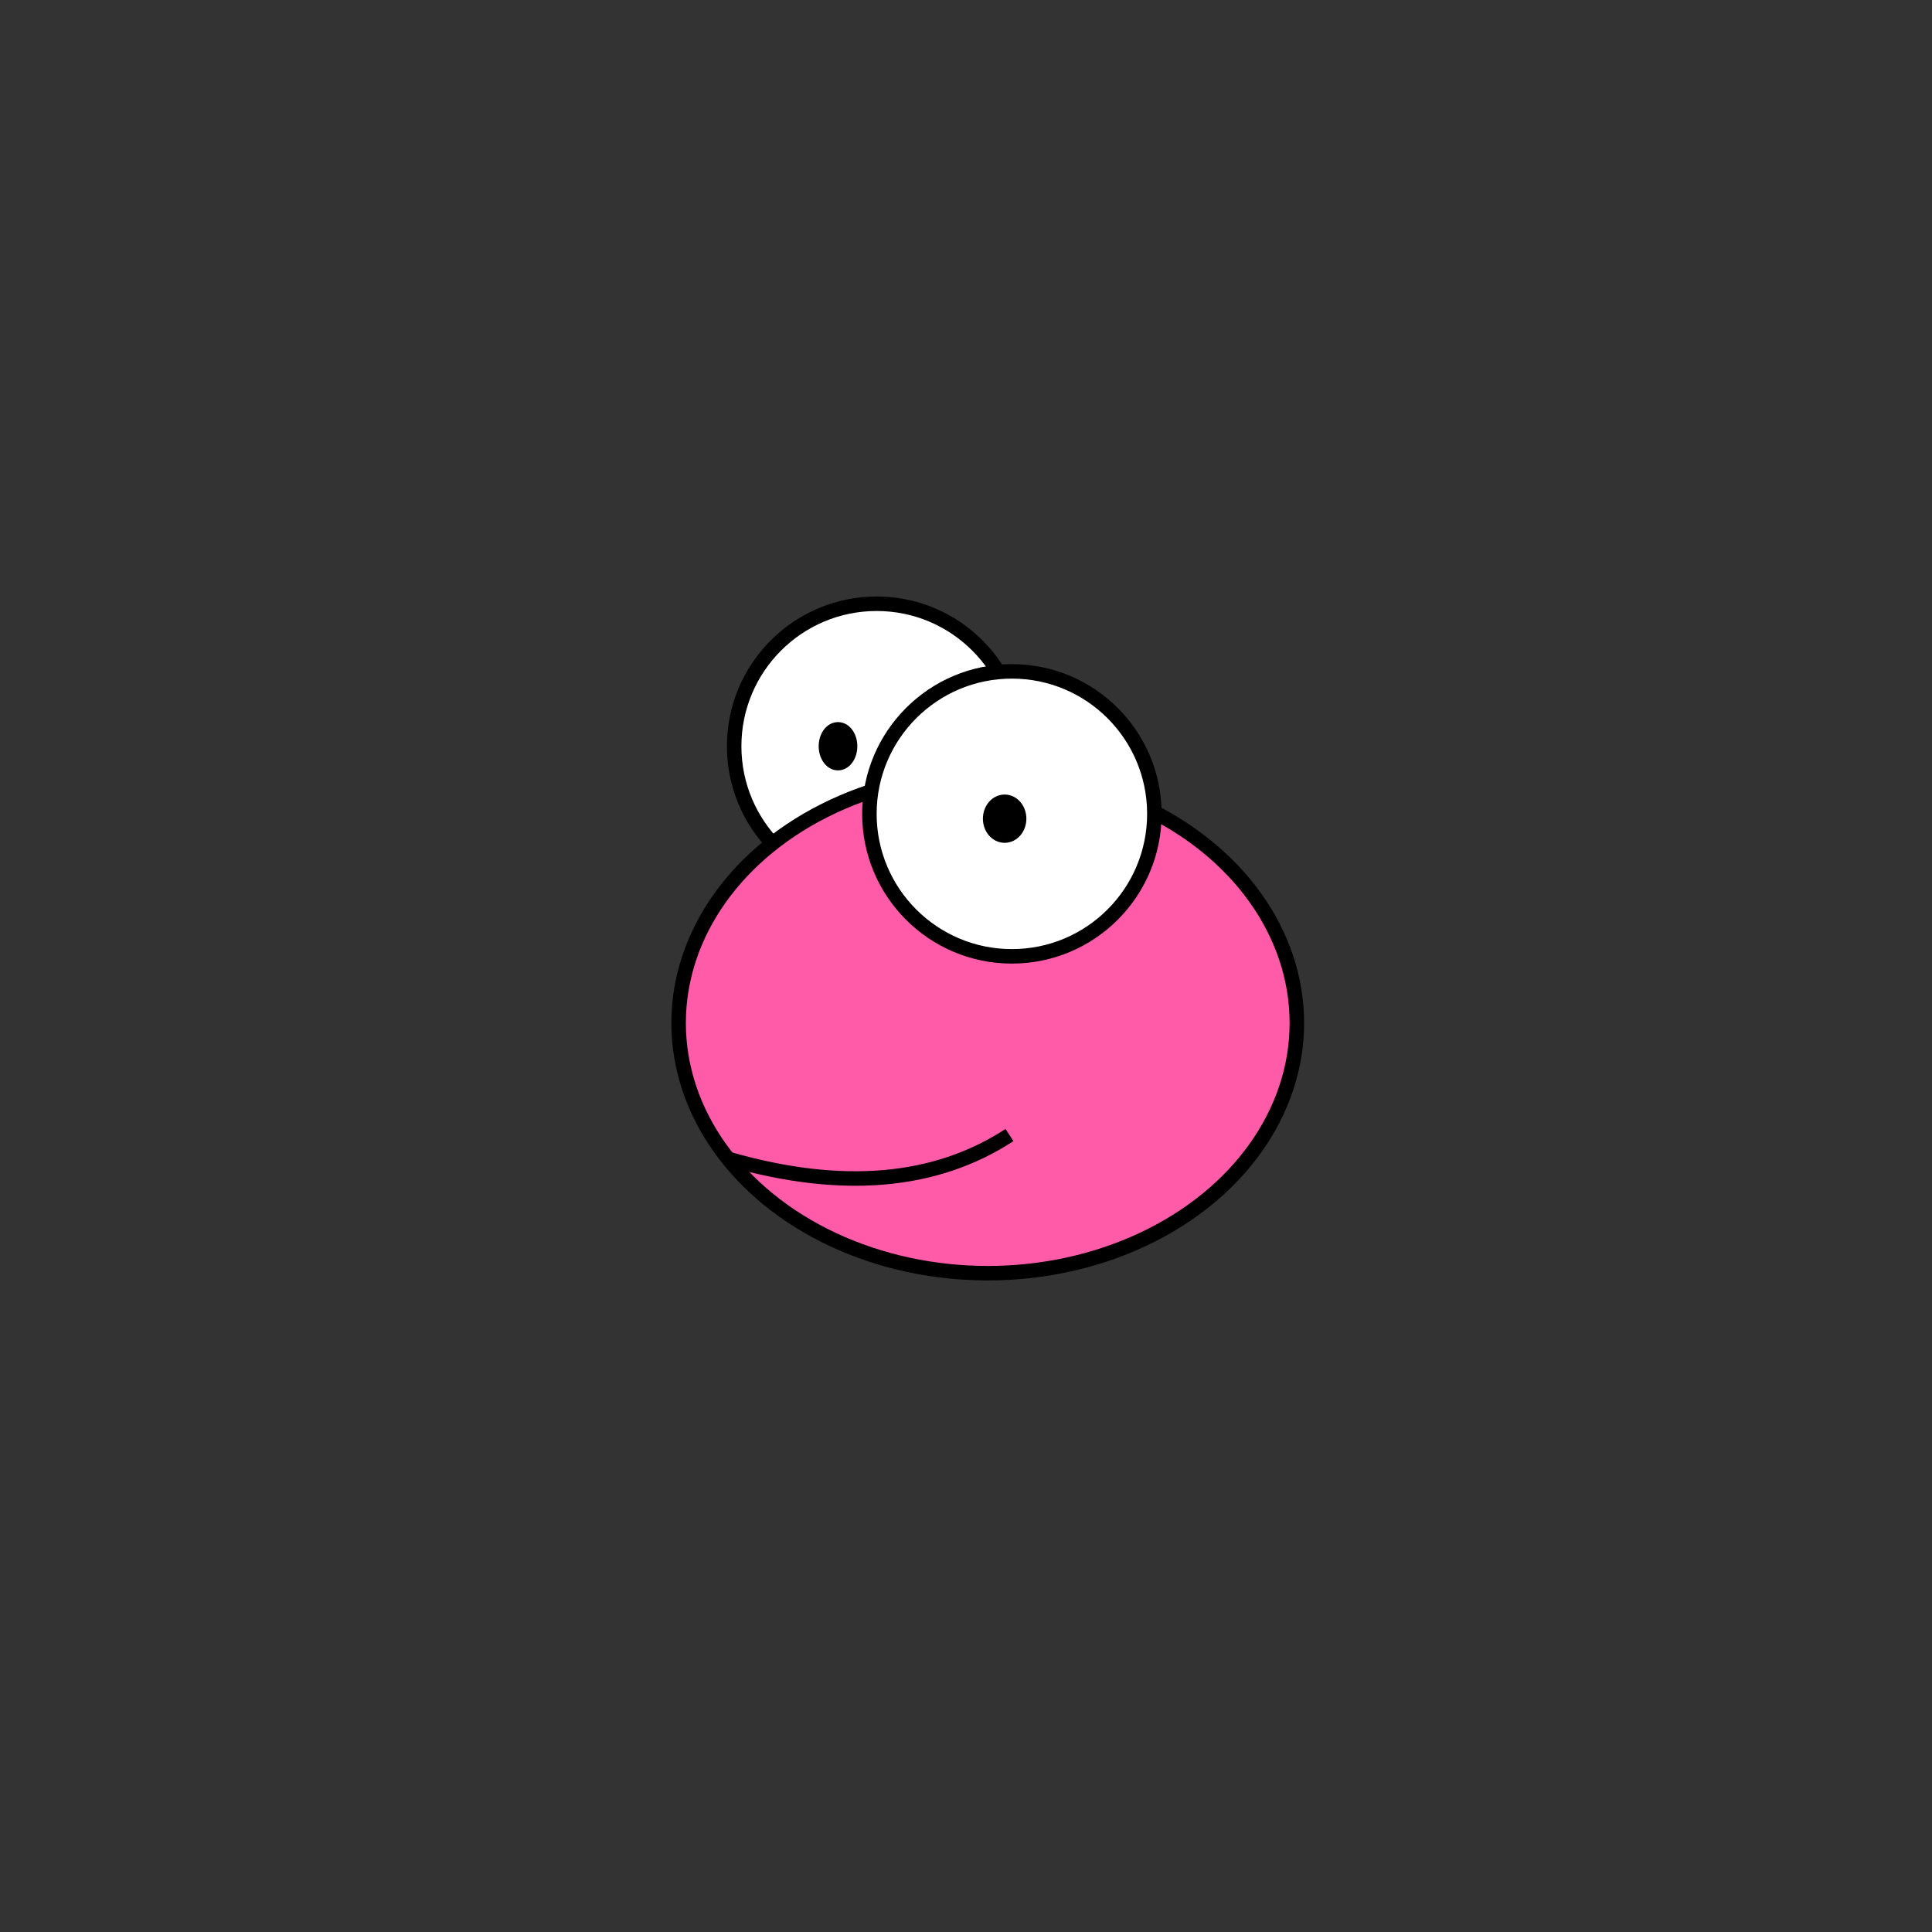 <svg width="400" height="400" xmlns="http://www.w3.org/2000/svg">
  <rect width="100%" height="100%" fill="#333333" stroke="none"/>
  <g id="eye1">
    <ellipse stroke-width="3" ry="29.5" rx="29.5" id="svg_1" cy="154.5" cx="181.5" stroke="#000" fill="#fff" />
    <ellipse ry="3.5" rx="2.5" id="svg_3" cy="154.5" cx="173.5" stroke-width="3" stroke="#000" fill="#000000" />
  </g>
  <g id="head">
    <ellipse fill="#ff5ba8" stroke-width="3" cx="204.5" cy="211.801" id="svg_5" rx="64" ry="51.801" stroke="#000" />
  </g>
  <g id="eye2">
    <ellipse stroke-width="3" ry="29.5" rx="29.5" id="svg_2" cy="168.5" cx="209.5" stroke="#000" fill="#fff" />
    <ellipse ry="3.5" rx="3" id="svg_4" cy="169.5" cx="208" stroke-width="3" fill="#000000" stroke="#000" />
  </g>
  <g className="mouth" transform="translate(21,0)">
    <path d="M 130 240 Q 165 250 188 235" stroke="black" stroke-width="3" fill="transparent" />
  </g>
</svg> 